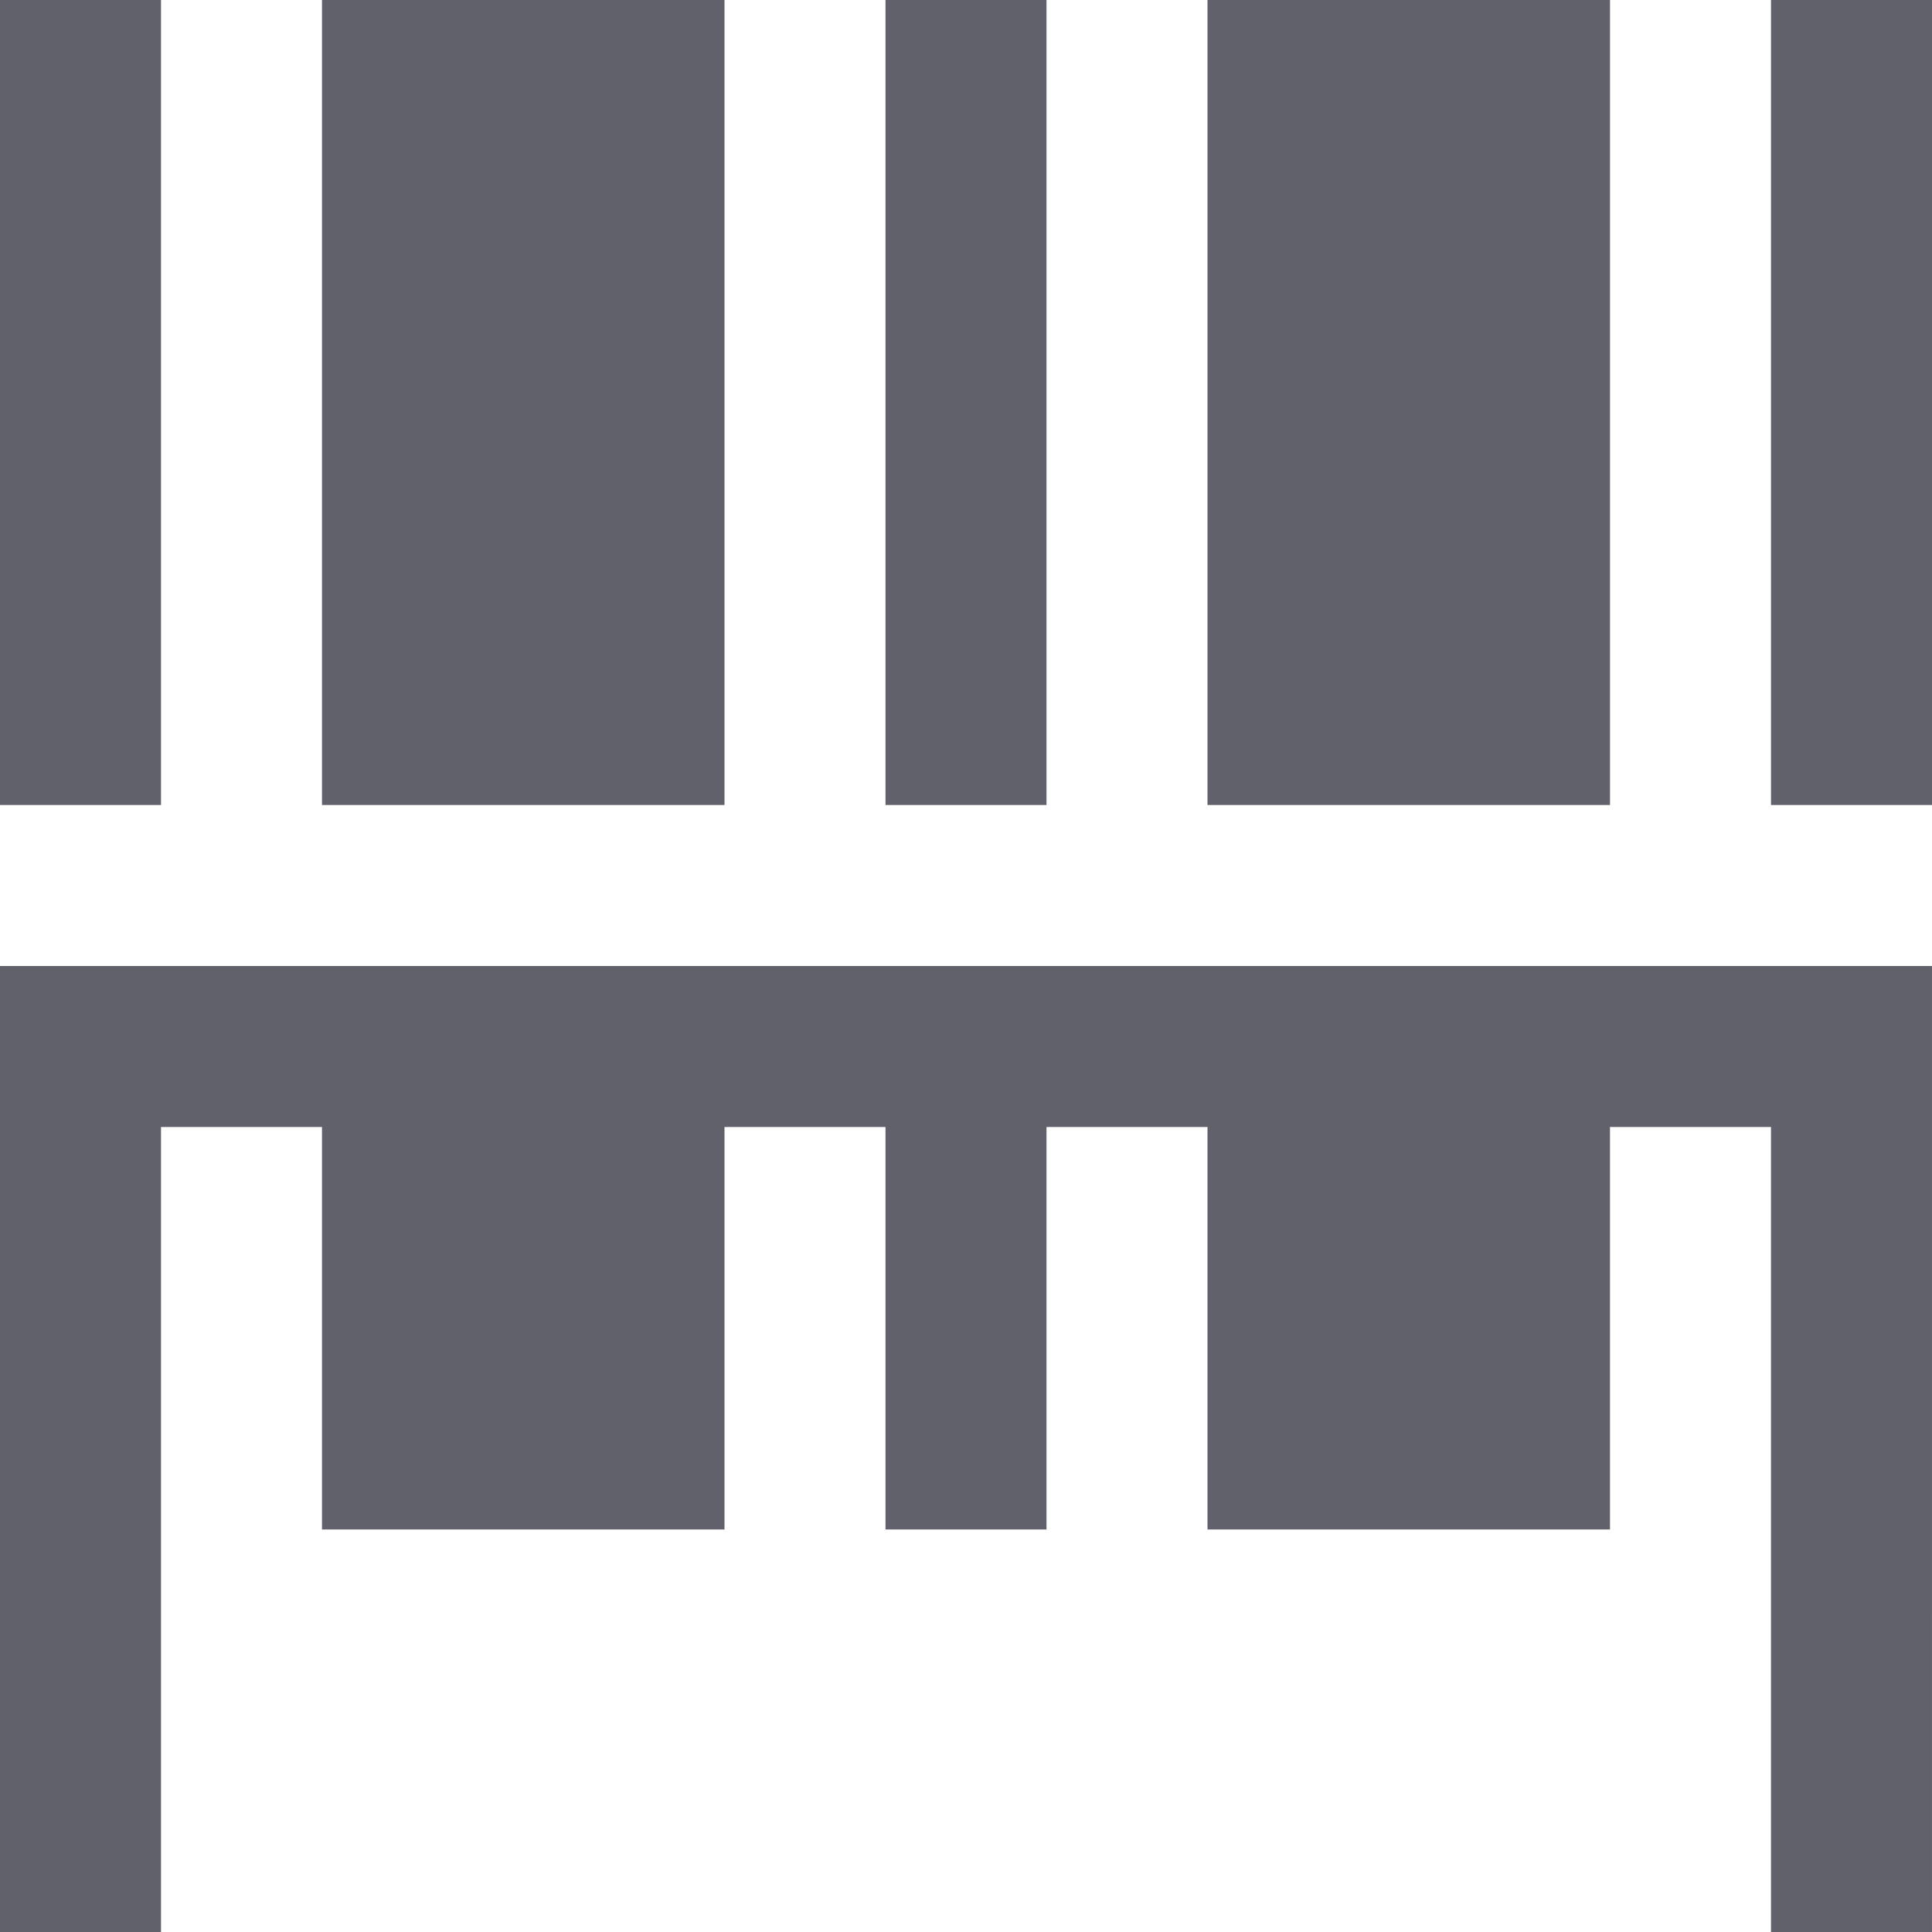 <svg xmlns="http://www.w3.org/2000/svg" height="24" width="24" viewBox="0 0 24 24"><rect x="15" fill="#61616b" width="5" height="10"></rect> <rect x="4" fill="#61616b" width="5" height="10"></rect> <path data-color="color-2" fill="#61616b" d="M24,12H0v12h2V14h2v5h5v-5h2v5h2v-5h2v5h5v-5h2v10h2V12z"></path> <rect fill="#61616b" width="2" height="10"></rect> <rect x="11" fill="#61616b" width="2" height="10"></rect> <rect x="22" fill="#61616b" width="2" height="10"></rect></svg>